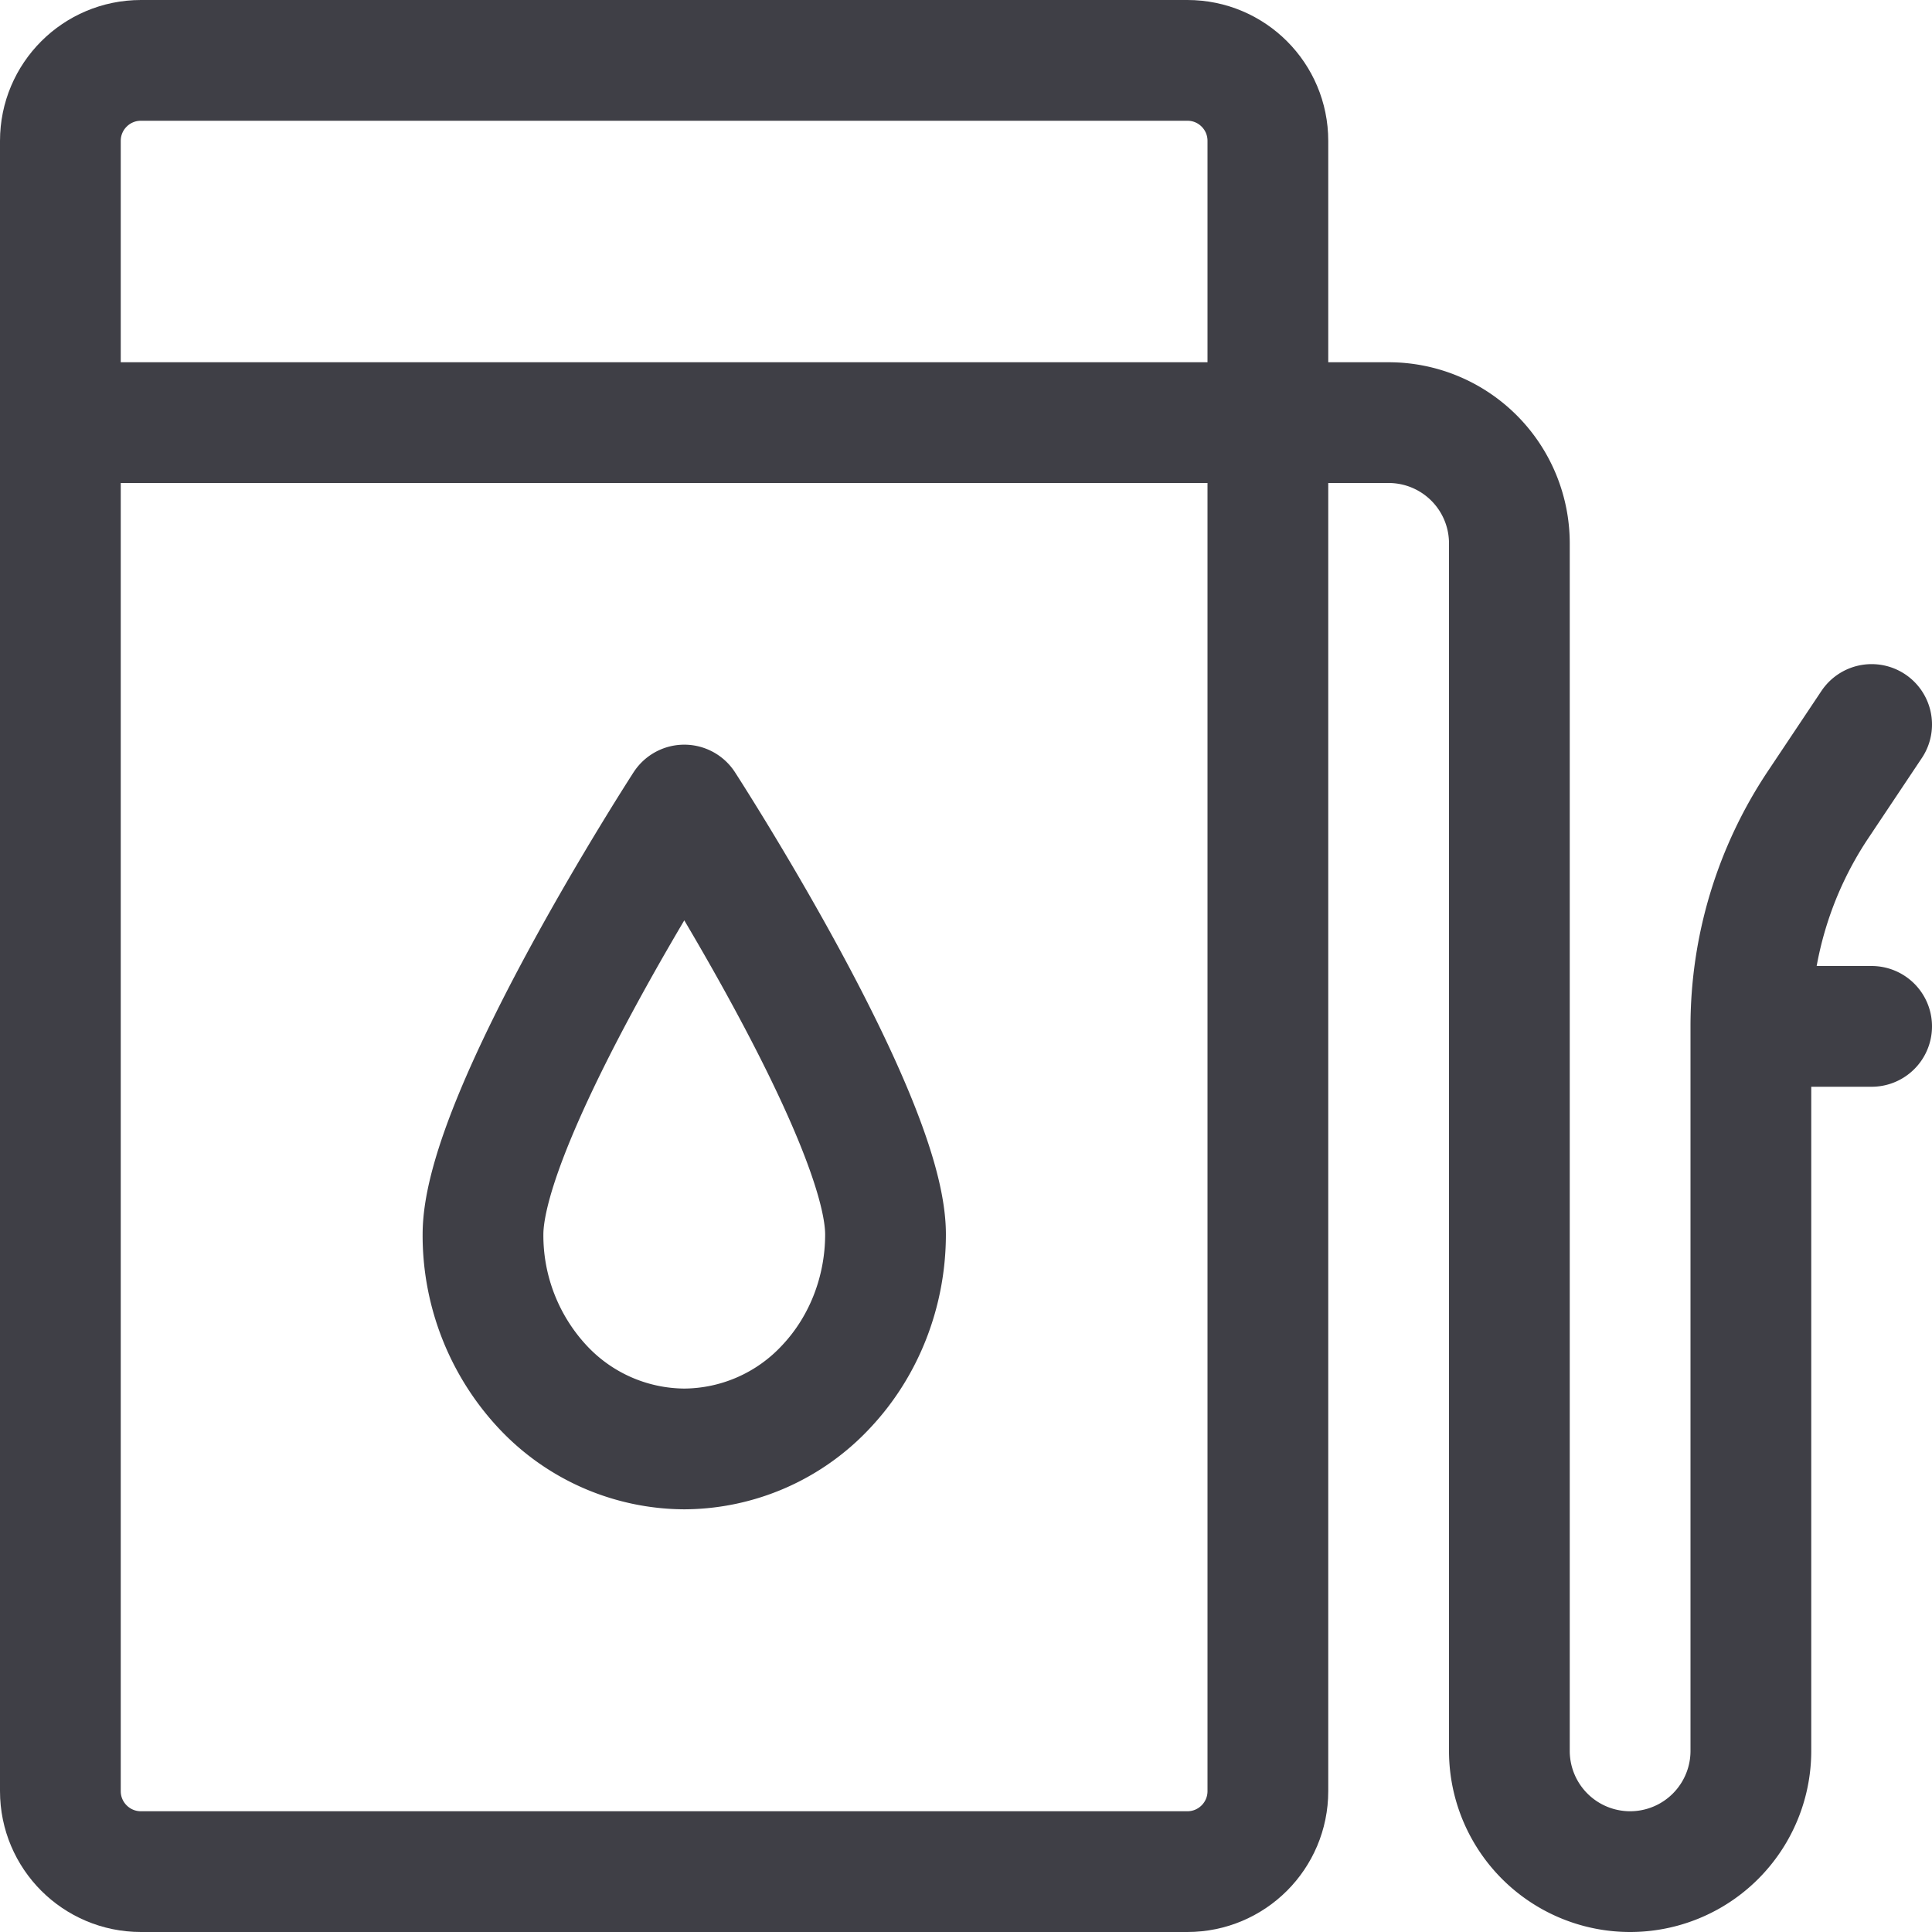 <svg xmlns="http://www.w3.org/2000/svg" width="32" height="32" fill="none" viewBox="0 0 32 32">
  <path stroke="#3F3F46" stroke-linecap="round" stroke-linejoin="round" stroke-width="2"
    d="M19.667 1H2.334C1.597 1 1 1.597 1 2.333v27.334C1 30.403 1.597 31 2.334 31h17.333c.736 0 1.333-.597 1.333-1.333V2.333C21 1.597 20.404 1 19.668 1Z" />
  <path stroke="#3F3F46" stroke-linecap="round" stroke-linejoin="round" stroke-width="2"
    d="M14.667 20.444c0 .943-.351 1.848-.976 2.515a3.231 3.231 0 0 1-2.357 1.04 3.231 3.231 0 0 1-2.357-1.04A3.68 3.68 0 0 1 8 20.444c0-1.963 3.334-7.11 3.334-7.11s3.333 5.146 3.333 7.11Z" />
  <path stroke="#3F3F46" stroke-linecap="round" stroke-linejoin="round" stroke-width="2"
    d="m31 12-.89 1.333A6.612 6.612 0 0 0 29 17v12a2 2 0 0 1-4 0V9a2 2 0 0 0-2-2H1.334M29 17h2" />
</svg>